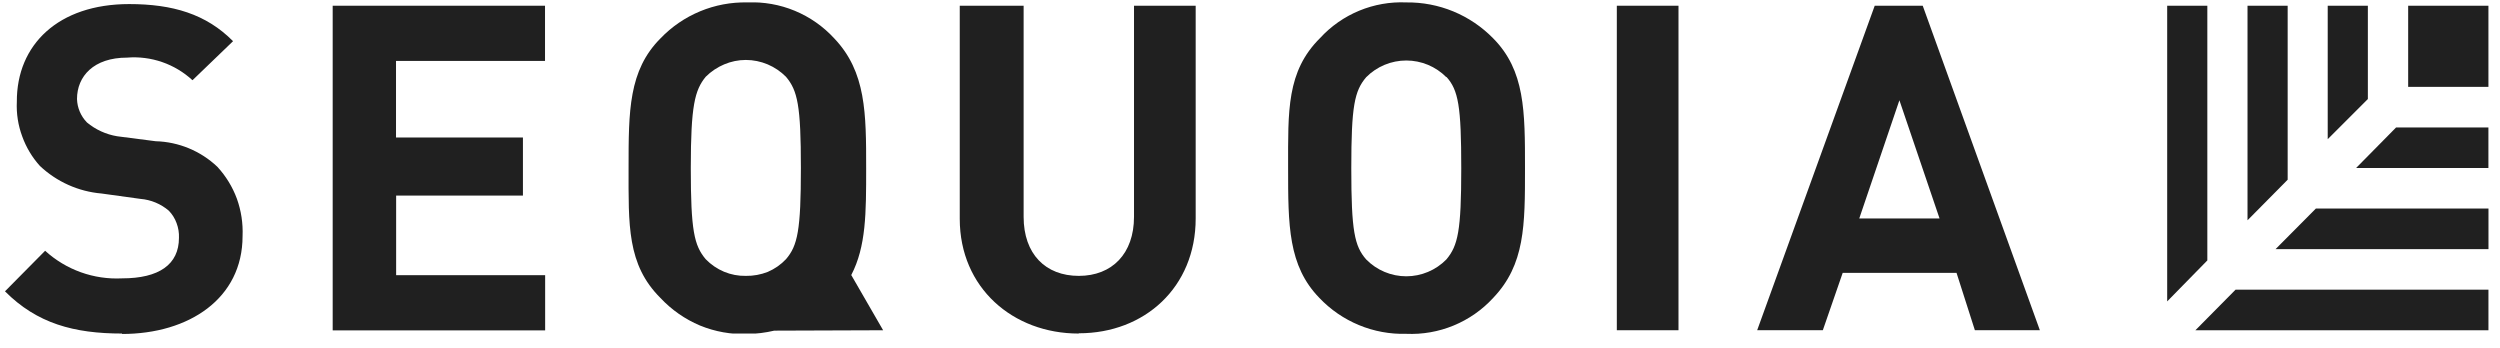 <svg width="151" height="21" viewBox="0 0 151 21" fill="none" xmlns="http://www.w3.org/2000/svg">
<g clip-path="url(#clip0_10015_9720)">
<path d="M53.341 19.947L51.416 16.613C52.316 14.888 52.316 12.855 52.316 10.18C52.316 6.846 52.316 4.346 50.391 2.321C49.727 1.598 48.914 1.028 48.007 0.652C47.1 0.276 46.121 0.104 45.141 0.146C44.163 0.125 43.191 0.307 42.287 0.682C41.383 1.056 40.567 1.615 39.891 2.321C37.966 4.255 37.966 6.705 37.966 10.146C37.966 13.588 37.866 15.98 39.891 17.997C40.562 18.714 41.377 19.282 42.282 19.663C43.188 20.034 44.163 20.208 45.141 20.172C45.688 20.163 46.233 20.096 46.766 19.971L53.341 19.947ZM42.624 15.655C41.924 14.822 41.724 13.921 41.724 10.146C41.724 6.371 41.966 5.446 42.624 4.638C42.944 4.318 43.324 4.064 43.741 3.888C44.154 3.712 44.599 3.621 45.049 3.621C45.501 3.622 45.949 3.713 46.366 3.888C46.78 4.064 47.157 4.319 47.474 4.638C48.174 5.471 48.374 6.371 48.374 10.146C48.374 13.921 48.174 14.838 47.474 15.655C47.164 15.983 46.79 16.244 46.374 16.422C45.952 16.588 45.502 16.67 45.049 16.663C44.597 16.672 44.149 16.587 43.732 16.413C43.315 16.238 42.938 15.98 42.624 15.655Z" fill="#202020"/>
<path d="M97.656 0.346H101.381V19.946H97.656V0.346Z" fill="#202020"/>
<path d="M7.376 20.146C4.467 20.146 2.234 19.538 0.301 17.596L2.726 15.146C3.352 15.718 4.086 16.159 4.884 16.445C5.682 16.731 6.529 16.856 7.376 16.813C9.601 16.813 10.809 15.98 10.809 14.363C10.821 14.062 10.773 13.762 10.667 13.48C10.566 13.2 10.407 12.945 10.201 12.73C9.719 12.316 9.118 12.065 8.484 12.013L6.134 11.688C4.74 11.569 3.427 10.982 2.409 10.021C1.941 9.502 1.579 8.896 1.342 8.238C1.094 7.57 0.983 6.858 1.017 6.146C1.001 2.696 3.526 0.246 7.801 0.246C10.426 0.246 12.451 0.846 14.076 2.488L11.626 4.846C11.098 4.358 10.474 3.984 9.794 3.749C9.114 3.514 8.393 3.422 7.676 3.48C5.651 3.48 4.651 4.613 4.651 5.98C4.667 6.51 4.881 7.016 5.251 7.396C5.775 7.831 6.404 8.119 7.076 8.23L9.401 8.53C10.79 8.567 12.116 9.116 13.126 10.072C13.643 10.632 14.045 11.289 14.309 12.005C14.568 12.729 14.684 13.495 14.651 14.263C14.651 18.021 11.426 20.172 7.367 20.172" fill="#202020"/>
<path d="M20.094 19.946V0.346H32.919V3.68H23.919V8.305H31.585V11.813H23.927V16.621H32.927V19.955H20.094" fill="#202020"/>
<path d="M65.144 20.146C61.194 20.146 57.969 17.396 57.969 13.213V0.346H61.827V13.096C61.827 15.346 63.152 16.663 65.16 16.663C67.169 16.663 68.494 15.321 68.494 13.096V0.346H72.219V13.196C72.219 17.363 69.119 20.13 65.169 20.13" fill="#202020"/>
<path d="M90.185 17.997C89.521 18.719 88.707 19.287 87.8 19.661C86.893 20.035 85.915 20.207 84.935 20.163C83.958 20.19 82.987 20.011 82.084 19.637C81.181 19.264 80.366 18.705 79.693 17.997C77.802 16.055 77.802 13.605 77.802 10.146C77.802 6.688 77.702 4.313 79.735 2.296C80.392 1.581 81.199 1.017 82.097 0.646C82.995 0.275 83.964 0.104 84.935 0.146C85.911 0.133 86.88 0.318 87.783 0.69C88.685 1.063 89.502 1.615 90.185 2.313C92.11 4.255 92.11 6.705 92.11 10.163C92.11 13.621 92.11 15.98 90.185 17.997ZM87.36 4.663C87.043 4.343 86.666 4.09 86.251 3.916C85.835 3.743 85.389 3.654 84.939 3.654C84.489 3.654 84.043 3.743 83.628 3.916C83.212 4.09 82.835 4.343 82.518 4.663C81.81 5.496 81.618 6.396 81.618 10.171C81.618 13.947 81.81 14.863 82.518 15.671C82.834 15.993 83.211 16.249 83.626 16.423C84.042 16.598 84.488 16.688 84.939 16.688C85.39 16.688 85.836 16.598 86.252 16.423C86.668 16.249 87.044 15.993 87.36 15.671C88.06 14.838 88.26 13.947 88.26 10.171C88.26 6.396 88.085 5.446 87.36 4.638V4.663Z" fill="#202020"/>
<path d="M119.283 19.946L118.174 16.48H111.299L110.099 19.946H106.133L113.233 0.346H116.133L123.208 19.946H119.283ZM114.724 6.055L112.299 13.196H117.149L114.724 6.055Z" fill="#202020"/>
<path d="M145.453 0.346H150.303V5.246H145.453V0.346Z" fill="#202020"/>
<path d="M133.323 15.73V0.346H130.898V18.205L133.323 15.73Z" fill="#202020"/>
<path d="M135.027 17.497L132.602 19.947H150.302V17.497H135.027Z" fill="#202020"/>
<path d="M138.175 10.855V0.346H135.75V13.305L138.175 10.855Z" fill="#202020"/>
<path d="M139.879 12.596L137.445 15.046H150.304V12.596H139.879Z" fill="#202020"/>
<path d="M143.019 5.98V0.346H140.594V8.405L143.019 5.98Z" fill="#202020"/>
<path d="M144.725 7.697L142.309 10.146H150.3V7.697H144.725Z" fill="#202020"/>
</g>
<defs>
<clipPath id="clip0_10015_9720">
<rect width="150" height="20" fill="white" transform="translate(0.301 0.146)"/>
</clipPath>
</defs>
</svg>
